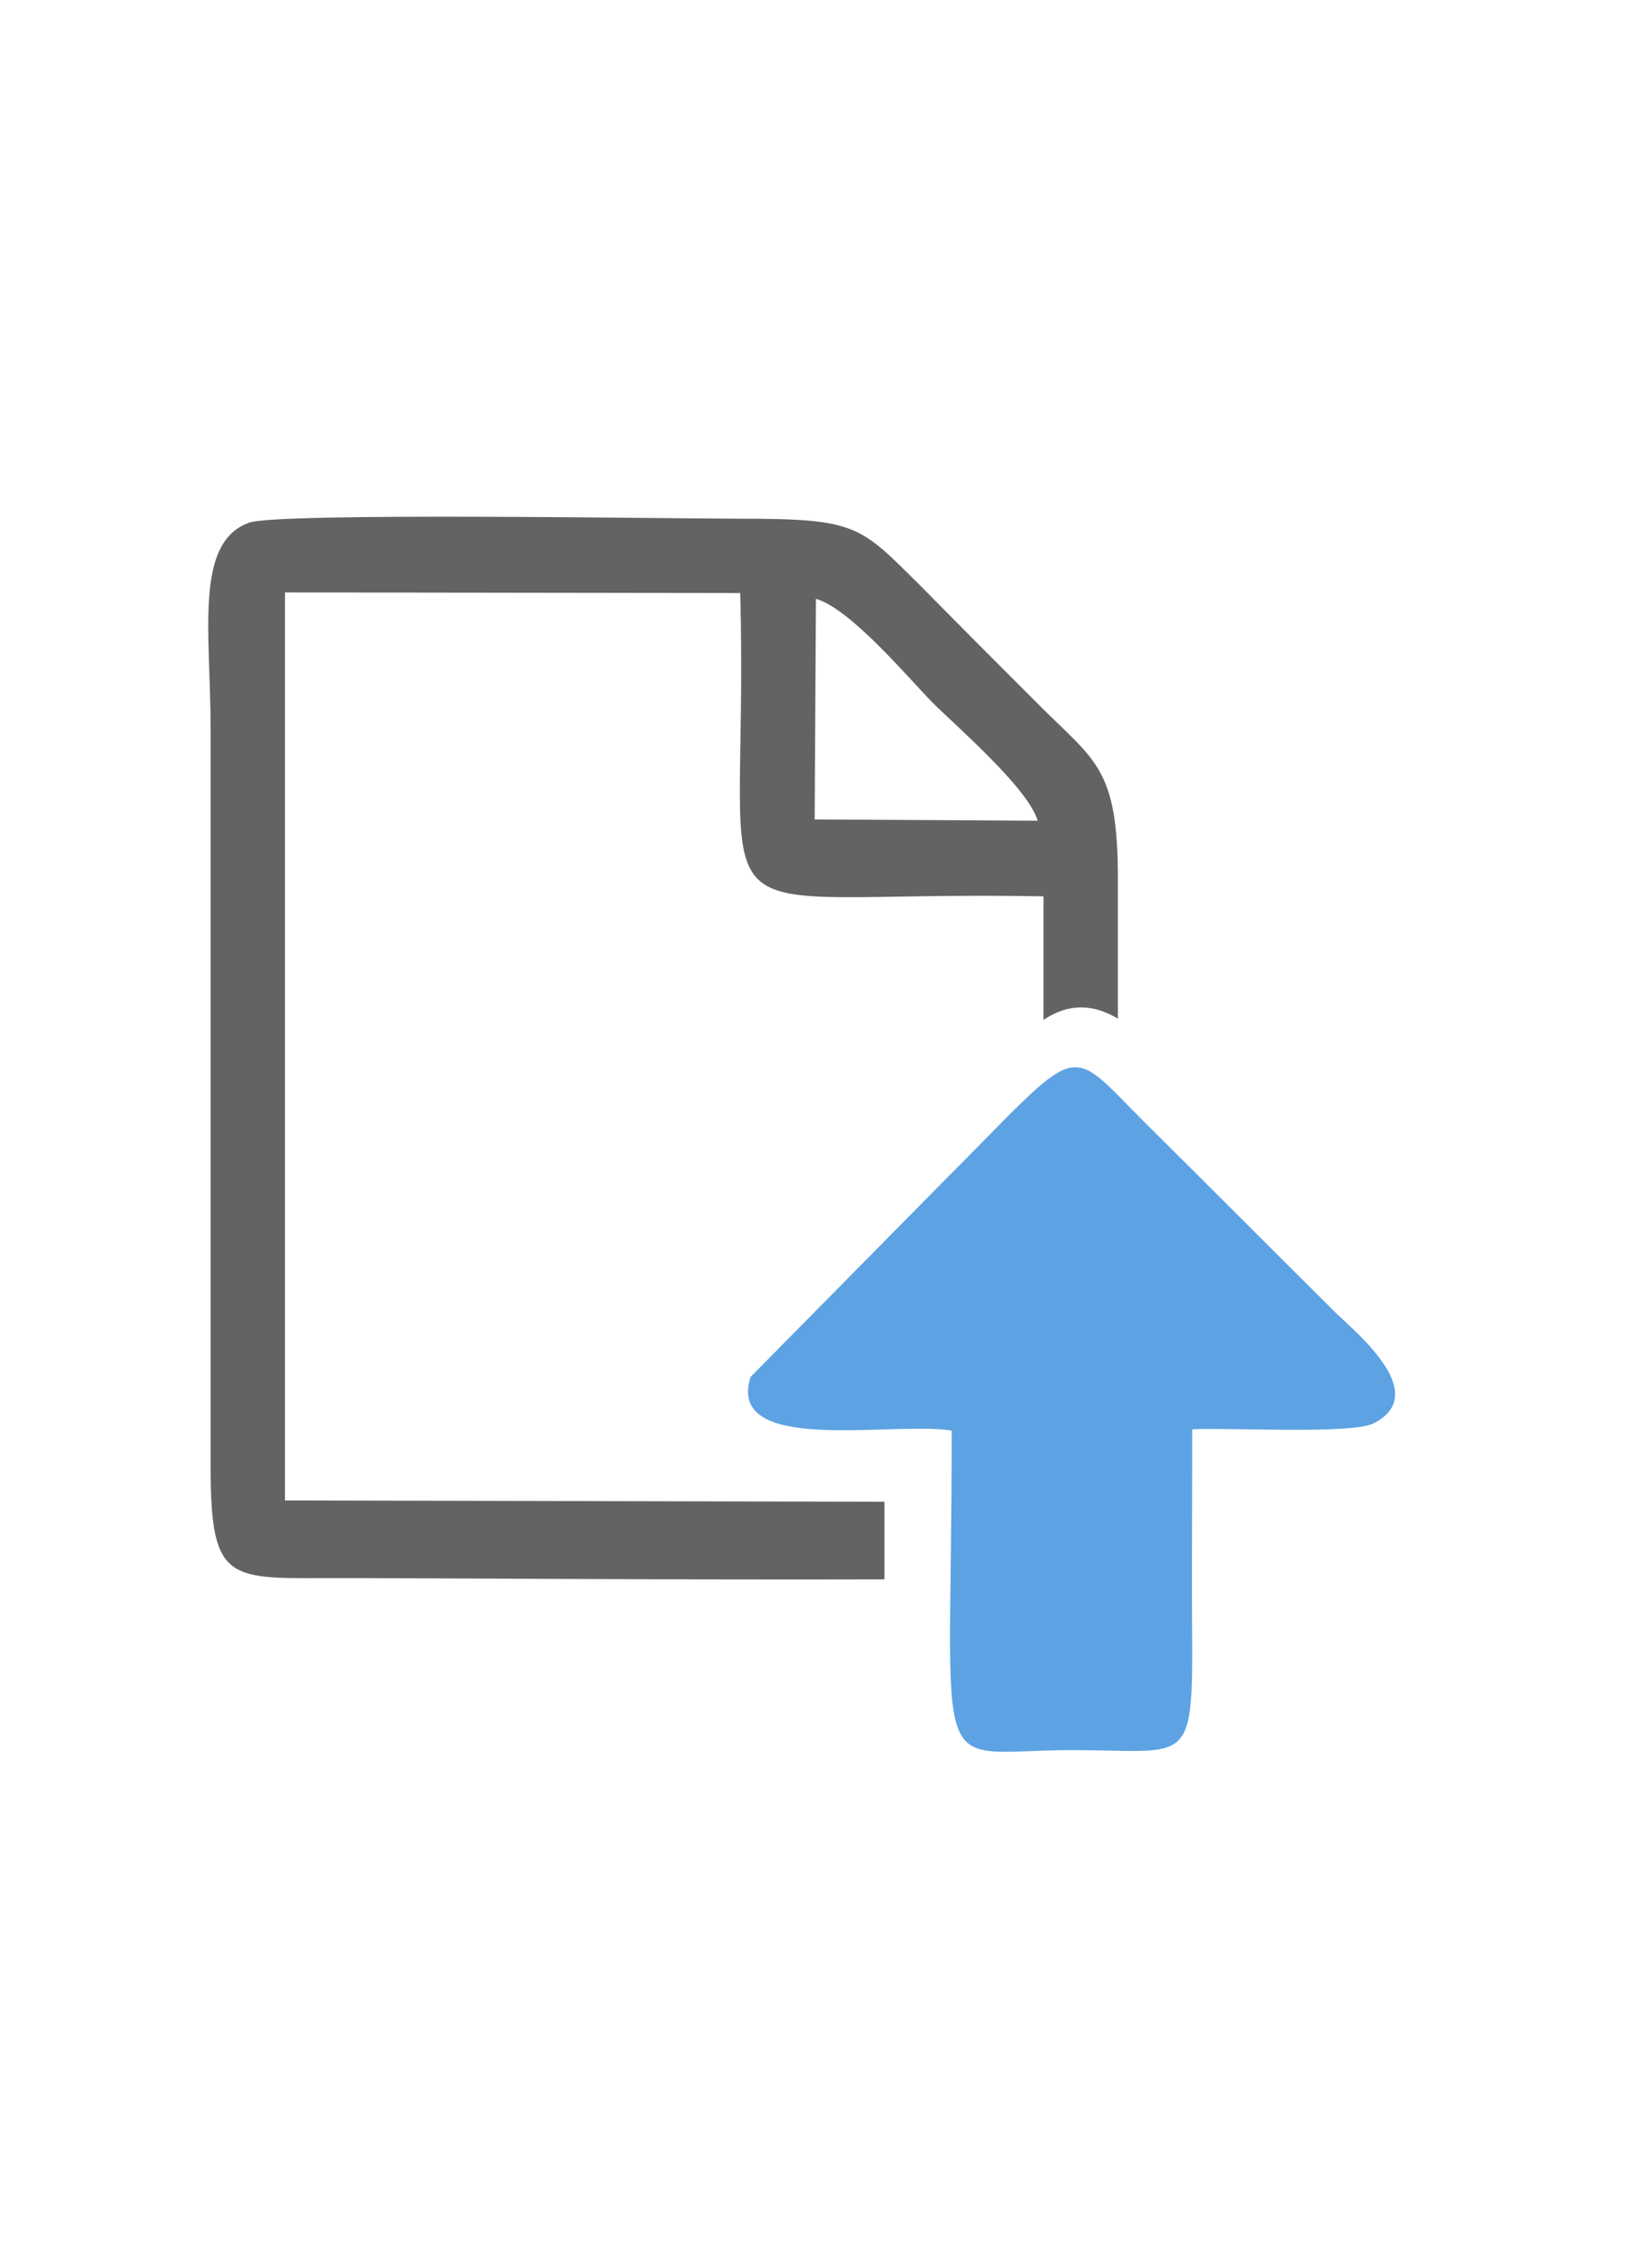 <!-- Generated by IcoMoon.io -->
<svg version="1.1" xmlns="http://www.w3.org/2000/svg" width="23" height="32" viewBox="0 0 23 32">
<title>file_upload</title>
<path fill="#636363" d="M15.773 14.371c-0.338-0.201-0.684-0.228-1.049 0.018 0-0.62 0-1.131 0-1.743-5.201-0.1-4.143 0.858-4.279-4.279l-6.424-0.009v12.811l8.459 0.018v1.095c-2.719 0.009-6.615-0.018-7.656-0.018-1.588 0-1.852 0.11-1.852-1.569v-10.42c0-1.341-0.237-2.628 0.547-2.902 0.411-0.146 5.986-0.055 6.935-0.055 1.652 0 1.679 0.1 2.546 0.958 0.584 0.593 1.122 1.131 1.706 1.715 0.766 0.757 1.068 0.876 1.068 2.409v1.971zM11.494 11.561l3.148 0.018c-0.137-0.465-1.159-1.341-1.487-1.67-0.356-0.365-1.159-1.323-1.642-1.46l-0.018 3.111z"></path>
<path fill="#5da2e3" d="M16.823 20.165c0.511-0.027 2.236 0.073 2.555-0.082 0.858-0.429-0.328-1.35-0.547-1.579-0.912-0.903-1.761-1.761-2.674-2.664-1.15-1.15-0.849-1.168-2.874 0.858l-2.692 2.728c-0.356 1.113 2.007 0.62 2.838 0.757 0 5.128-0.356 4.508 1.706 4.508 1.56 0 1.688 0.237 1.688-1.396-0.009-1.040 0-2.090 0-3.13z"></path>
</svg>
